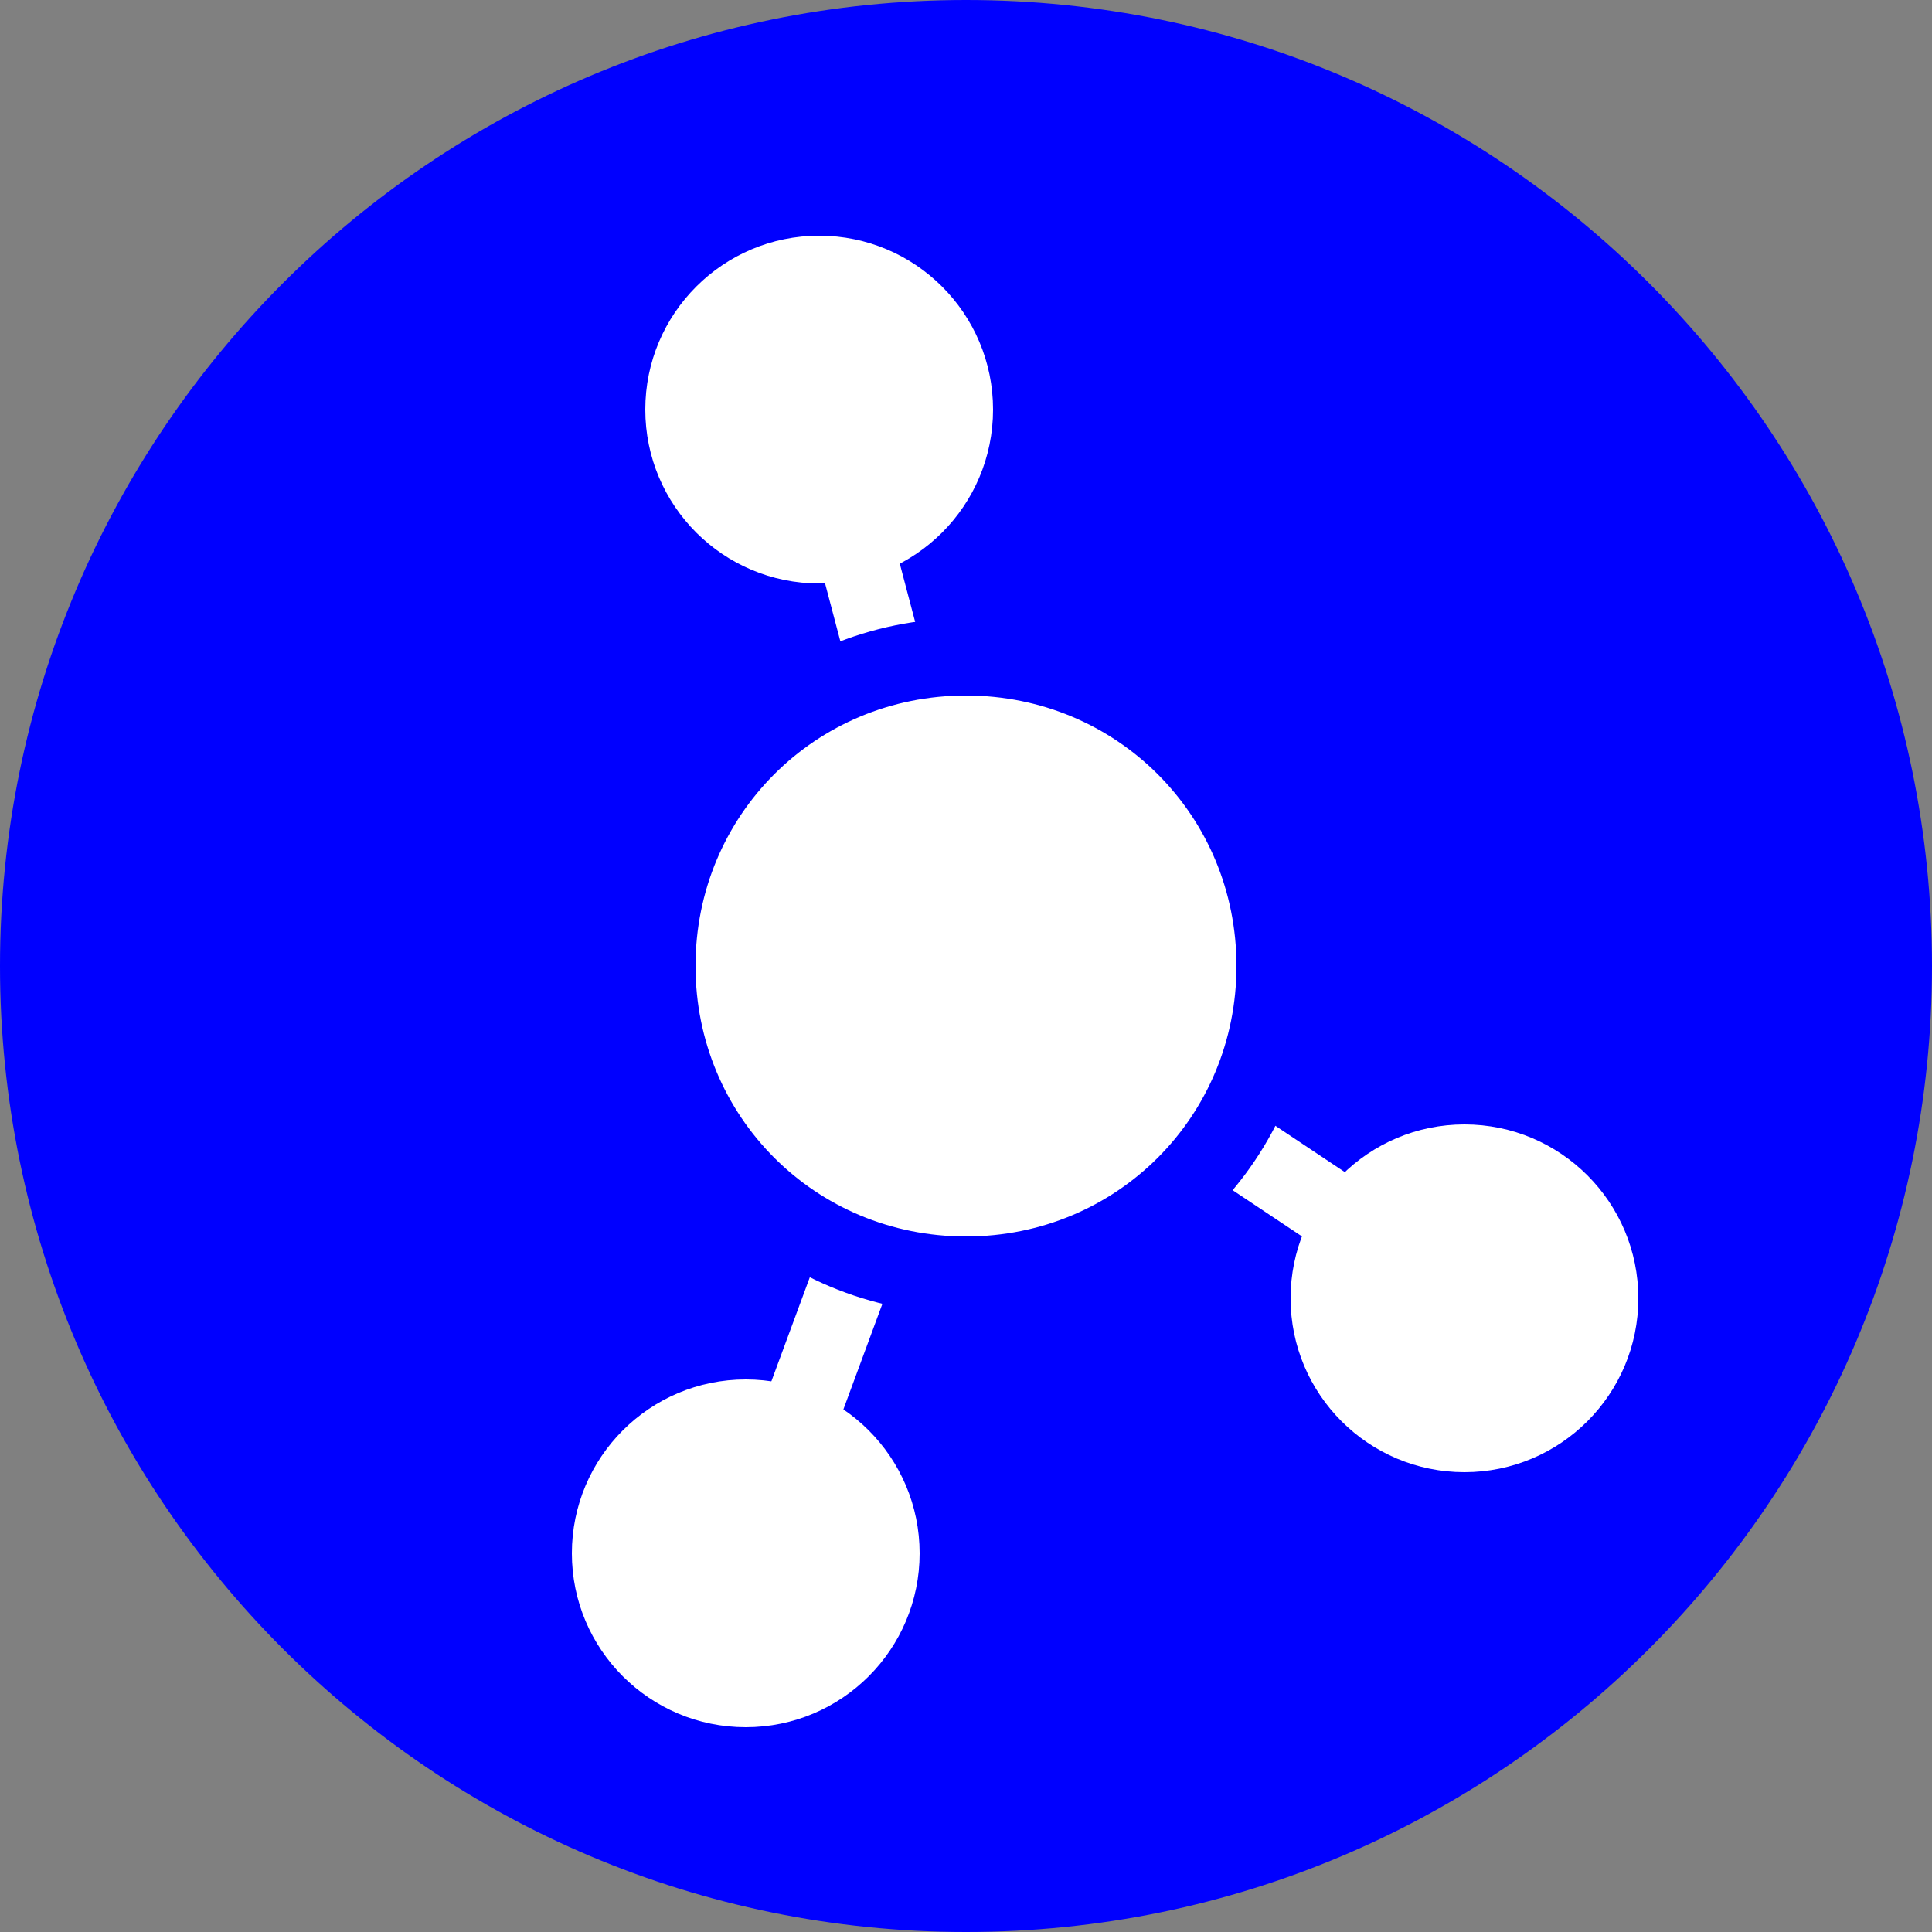<?xml version="1.0" encoding="utf-8"?>
<!-- Generator: Adobe Illustrator 20.1.0, SVG Export Plug-In . SVG Version: 6.00 Build 0)  -->
<svg version="1.1" id="Layer_1" xmlns="http://www.w3.org/2000/svg" xmlns:xlink="http://www.w3.org/1999/xlink" x="0px" y="0px"
	 viewBox="0 0 50 50" style="enable-background:new 0 0 50 50;" xml:space="preserve">
<rect x="0" y="0" width="50" height="50" fill="#808080" stroke="none"/>
<style type="text/css">
	.st0{fill:#0000FF;}
	.st1{fill:#FFFFFF;}
	.st2{fill:none;stroke:#FFFFFF;stroke-width:2;stroke-miterlimit:10;}
</style>
<g>
	<path class="st0" d="M25,48.5C12,48.5,1.5,38,1.5,25S12,1.5,25,1.5S48.5,12,48.5,25S38,48.5,25,48.5z"/>
	<path class="st0" d="M25,3c12.1,0,22,9.9,22,22s-9.9,22-22,22S3,37.1,3,25S12.9,3,25,3 M25,0C11.2,0,0,11.2,0,25s11.2,25,25,25
		s25-11.2,25-25S38.8,0,25,0L25,0z"/>
</g>
<circle class="st1" cx="21.2" cy="10.6" r="4.5"/>
<circle class="st1" cx="19.3" cy="40.2" r="4.5"/>
<circle class="st1" cx="37.9" cy="33.6" r="4.5"/>
<line class="st2" x1="21.2" y1="10.6" x2="25" y2="25"/>
<line class="st2" x1="19.2" y1="40.7" x2="25" y2="25"/>
<line class="st2" x1="37.9" y1="33.6" x2="25" y2="25"/>
<g>
	<circle class="st1" cx="25" cy="25" r="8"/>
	<path class="st0" d="M25,18c3.9,0,7,3.1,7,7s-3.1,7-7,7s-7-3.1-7-7S21.1,18,25,18 M25,16c-5,0-9,4-9,9s4,9,9,9s9-4,9-9S30,16,25,16
		L25,16z"/>
</g>
</svg>

